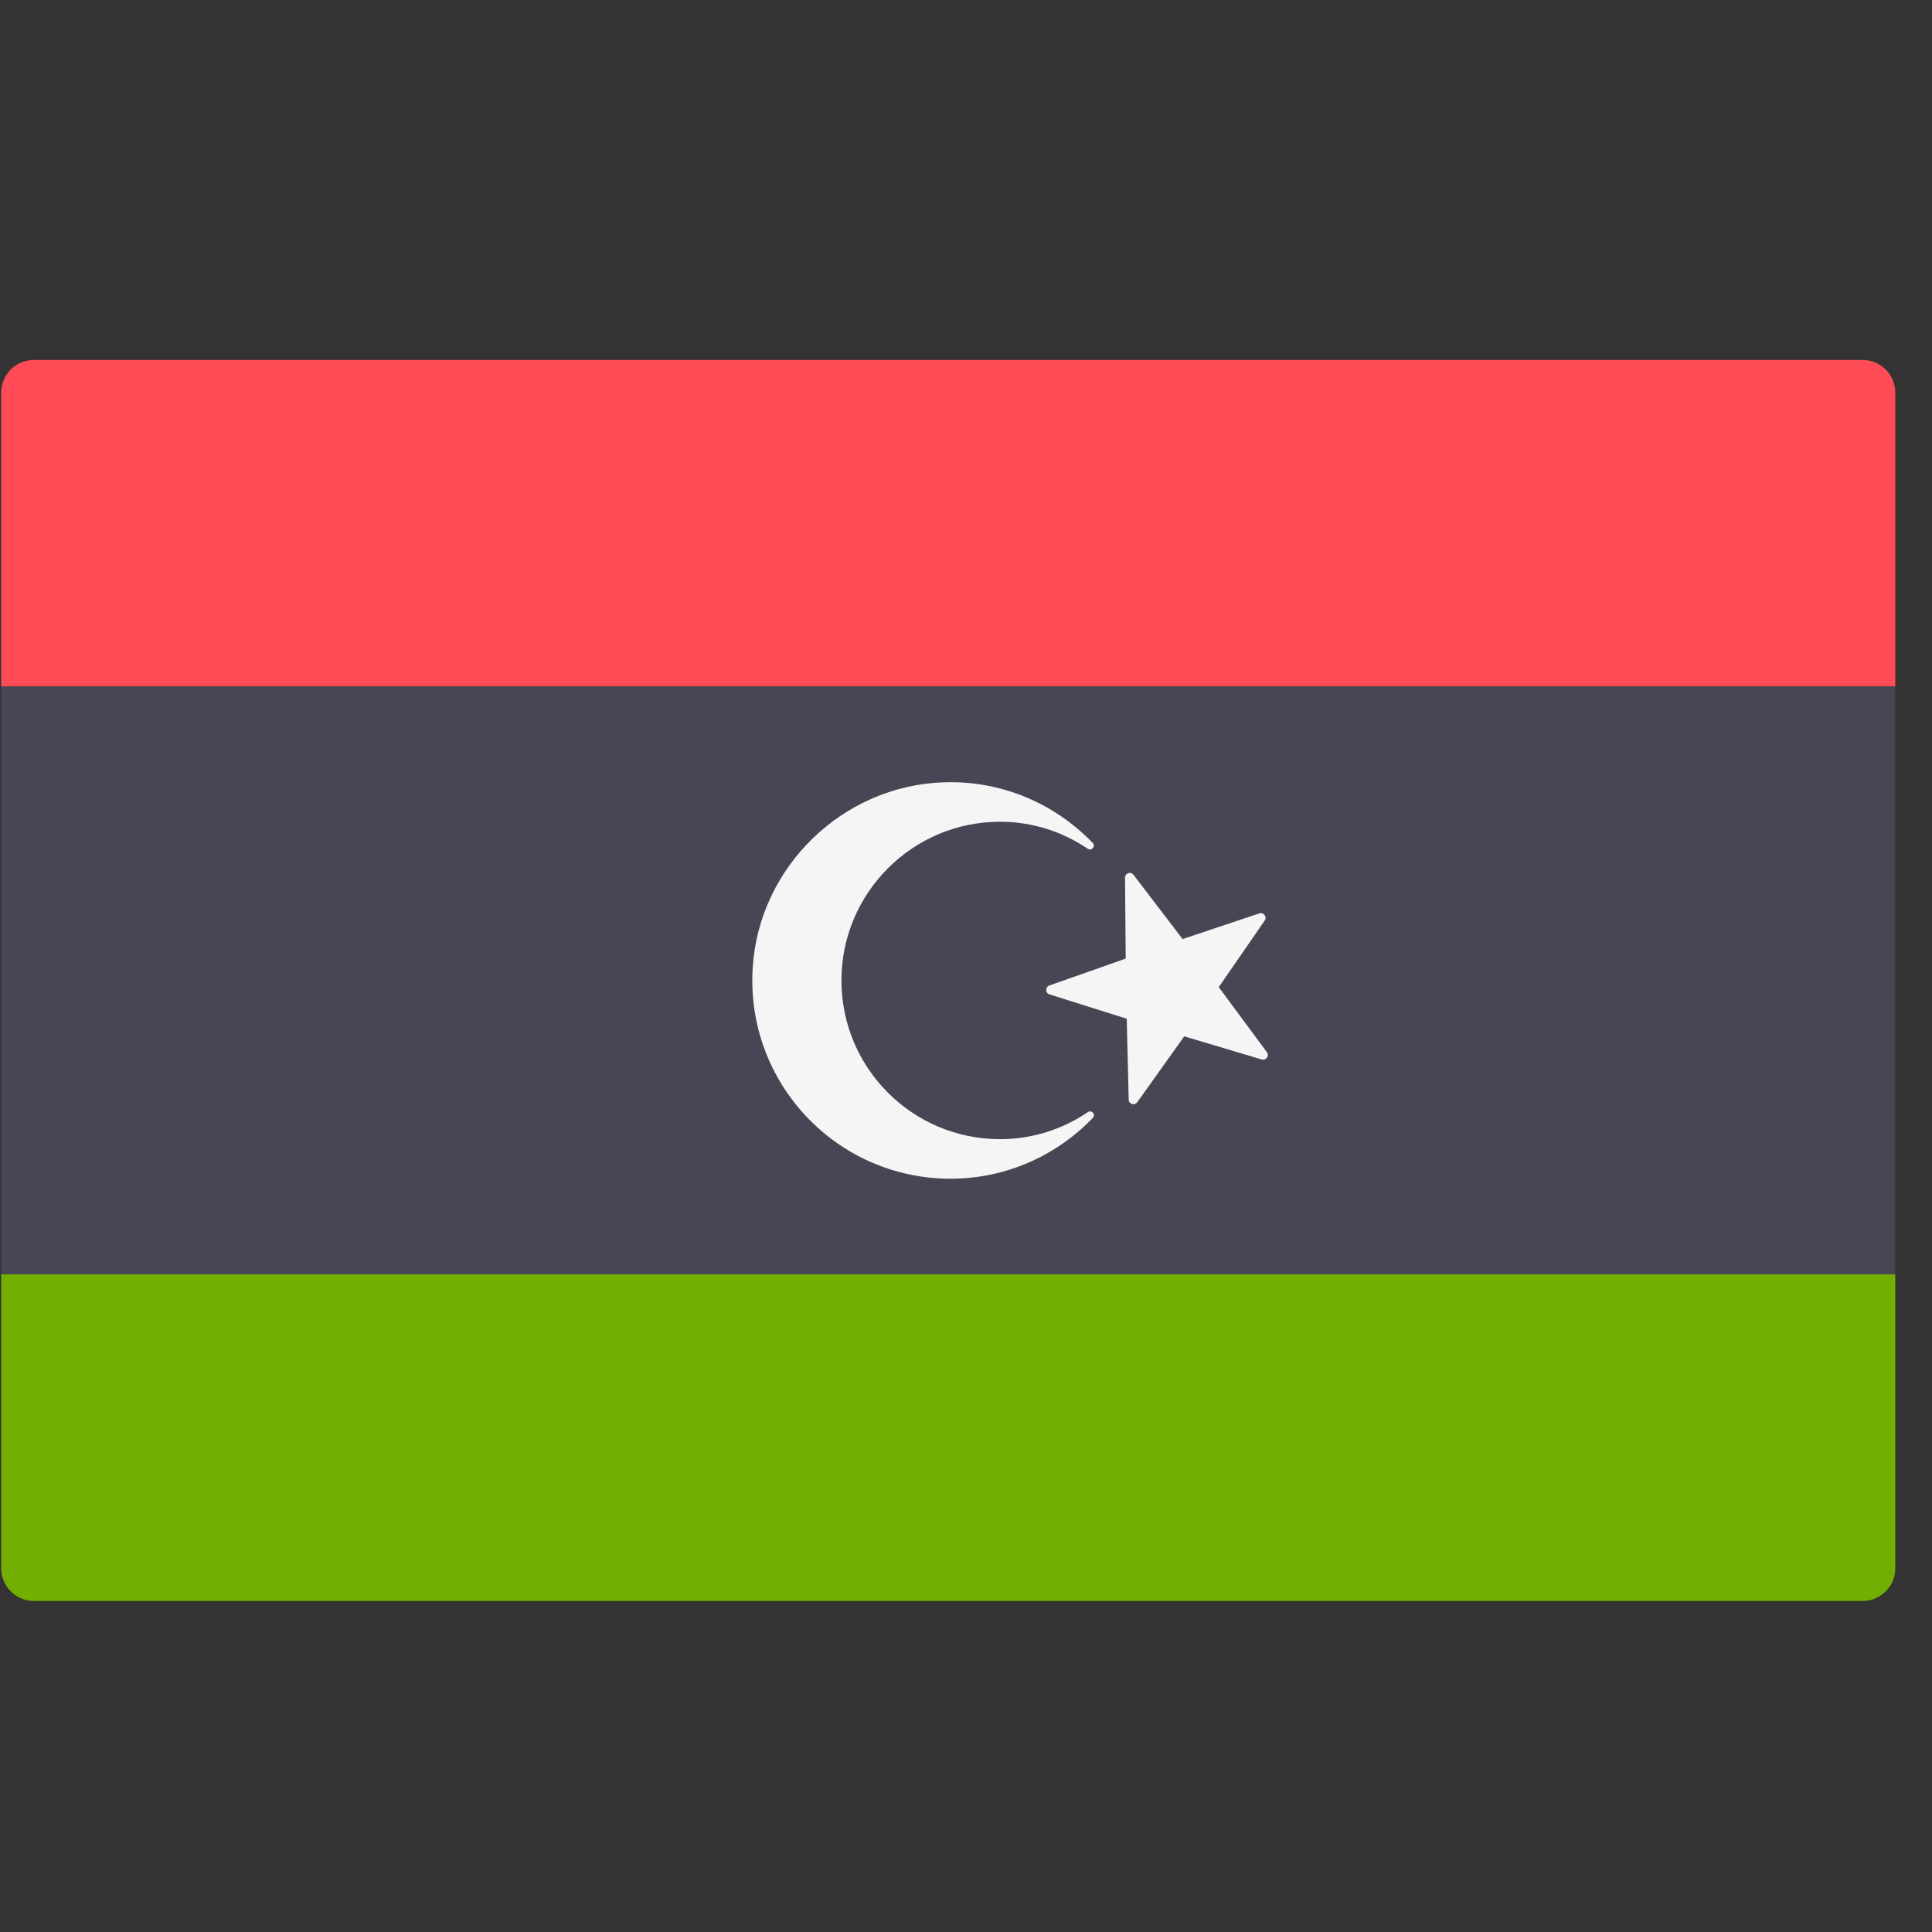 <svg width="51" height="51" viewBox="0 0 51 51" fill="none" xmlns="http://www.w3.org/2000/svg">
    <rect x="0" y="0" width="51" height="51" fill="#333333" stroke="none"/>
    <g clip-path="url(#clip0_9_2843)">
        <path
            d="M0.031 33.64H50.031V41.399C50.031 41.875 49.645 42.261 49.169 42.261H0.893C0.417 42.261 0.031 41.875 0.031 41.399V33.64Z"
            fill="#73AF00" />
        <path
            d="M0.893 9.502H49.169C49.645 9.502 50.031 9.888 50.031 10.364V18.123H0.031V10.364C0.031 9.888 0.417 9.502 0.893 9.502Z"
            fill="#FF4B55" />
        <path d="M50.031 18.123H0.031V33.64H50.031V18.123Z" fill="#464655" />
        <path
            d="M29.921 23.092L31.218 24.789L33.244 24.111C33.357 24.073 33.453 24.201 33.386 24.299L32.172 26.058L33.443 27.775C33.514 27.871 33.422 28.002 33.308 27.968L31.261 27.357L30.02 29.097C29.951 29.194 29.798 29.147 29.795 29.027L29.743 26.892L27.705 26.25C27.591 26.214 27.589 26.054 27.701 26.014L29.716 25.305L29.698 23.168C29.696 23.049 29.848 22.997 29.921 23.092Z"
            fill="#F5F5F5" />
        <path
            d="M26.399 30.071C24.087 30.071 22.212 28.195 22.212 25.881C22.212 23.572 24.087 21.692 26.399 21.692C27.259 21.692 28.052 21.957 28.713 22.405C28.814 22.473 28.93 22.34 28.845 22.252C27.857 21.225 26.459 20.598 24.909 20.651C22.245 20.742 20.04 22.878 19.87 25.537C19.675 28.583 22.087 31.115 25.09 31.115C26.57 31.115 27.899 30.497 28.849 29.508C28.932 29.42 28.817 29.289 28.716 29.357C28.055 29.806 27.26 30.071 26.399 30.071Z"
            fill="#F5F5F5" />
    </g>
    <defs>
        <clipPath id="clip0_9_2843">
            <rect width="50" height="50" fill="white" transform="translate(0.031 0.881)" />
        </clipPath>
    </defs>
</svg>
